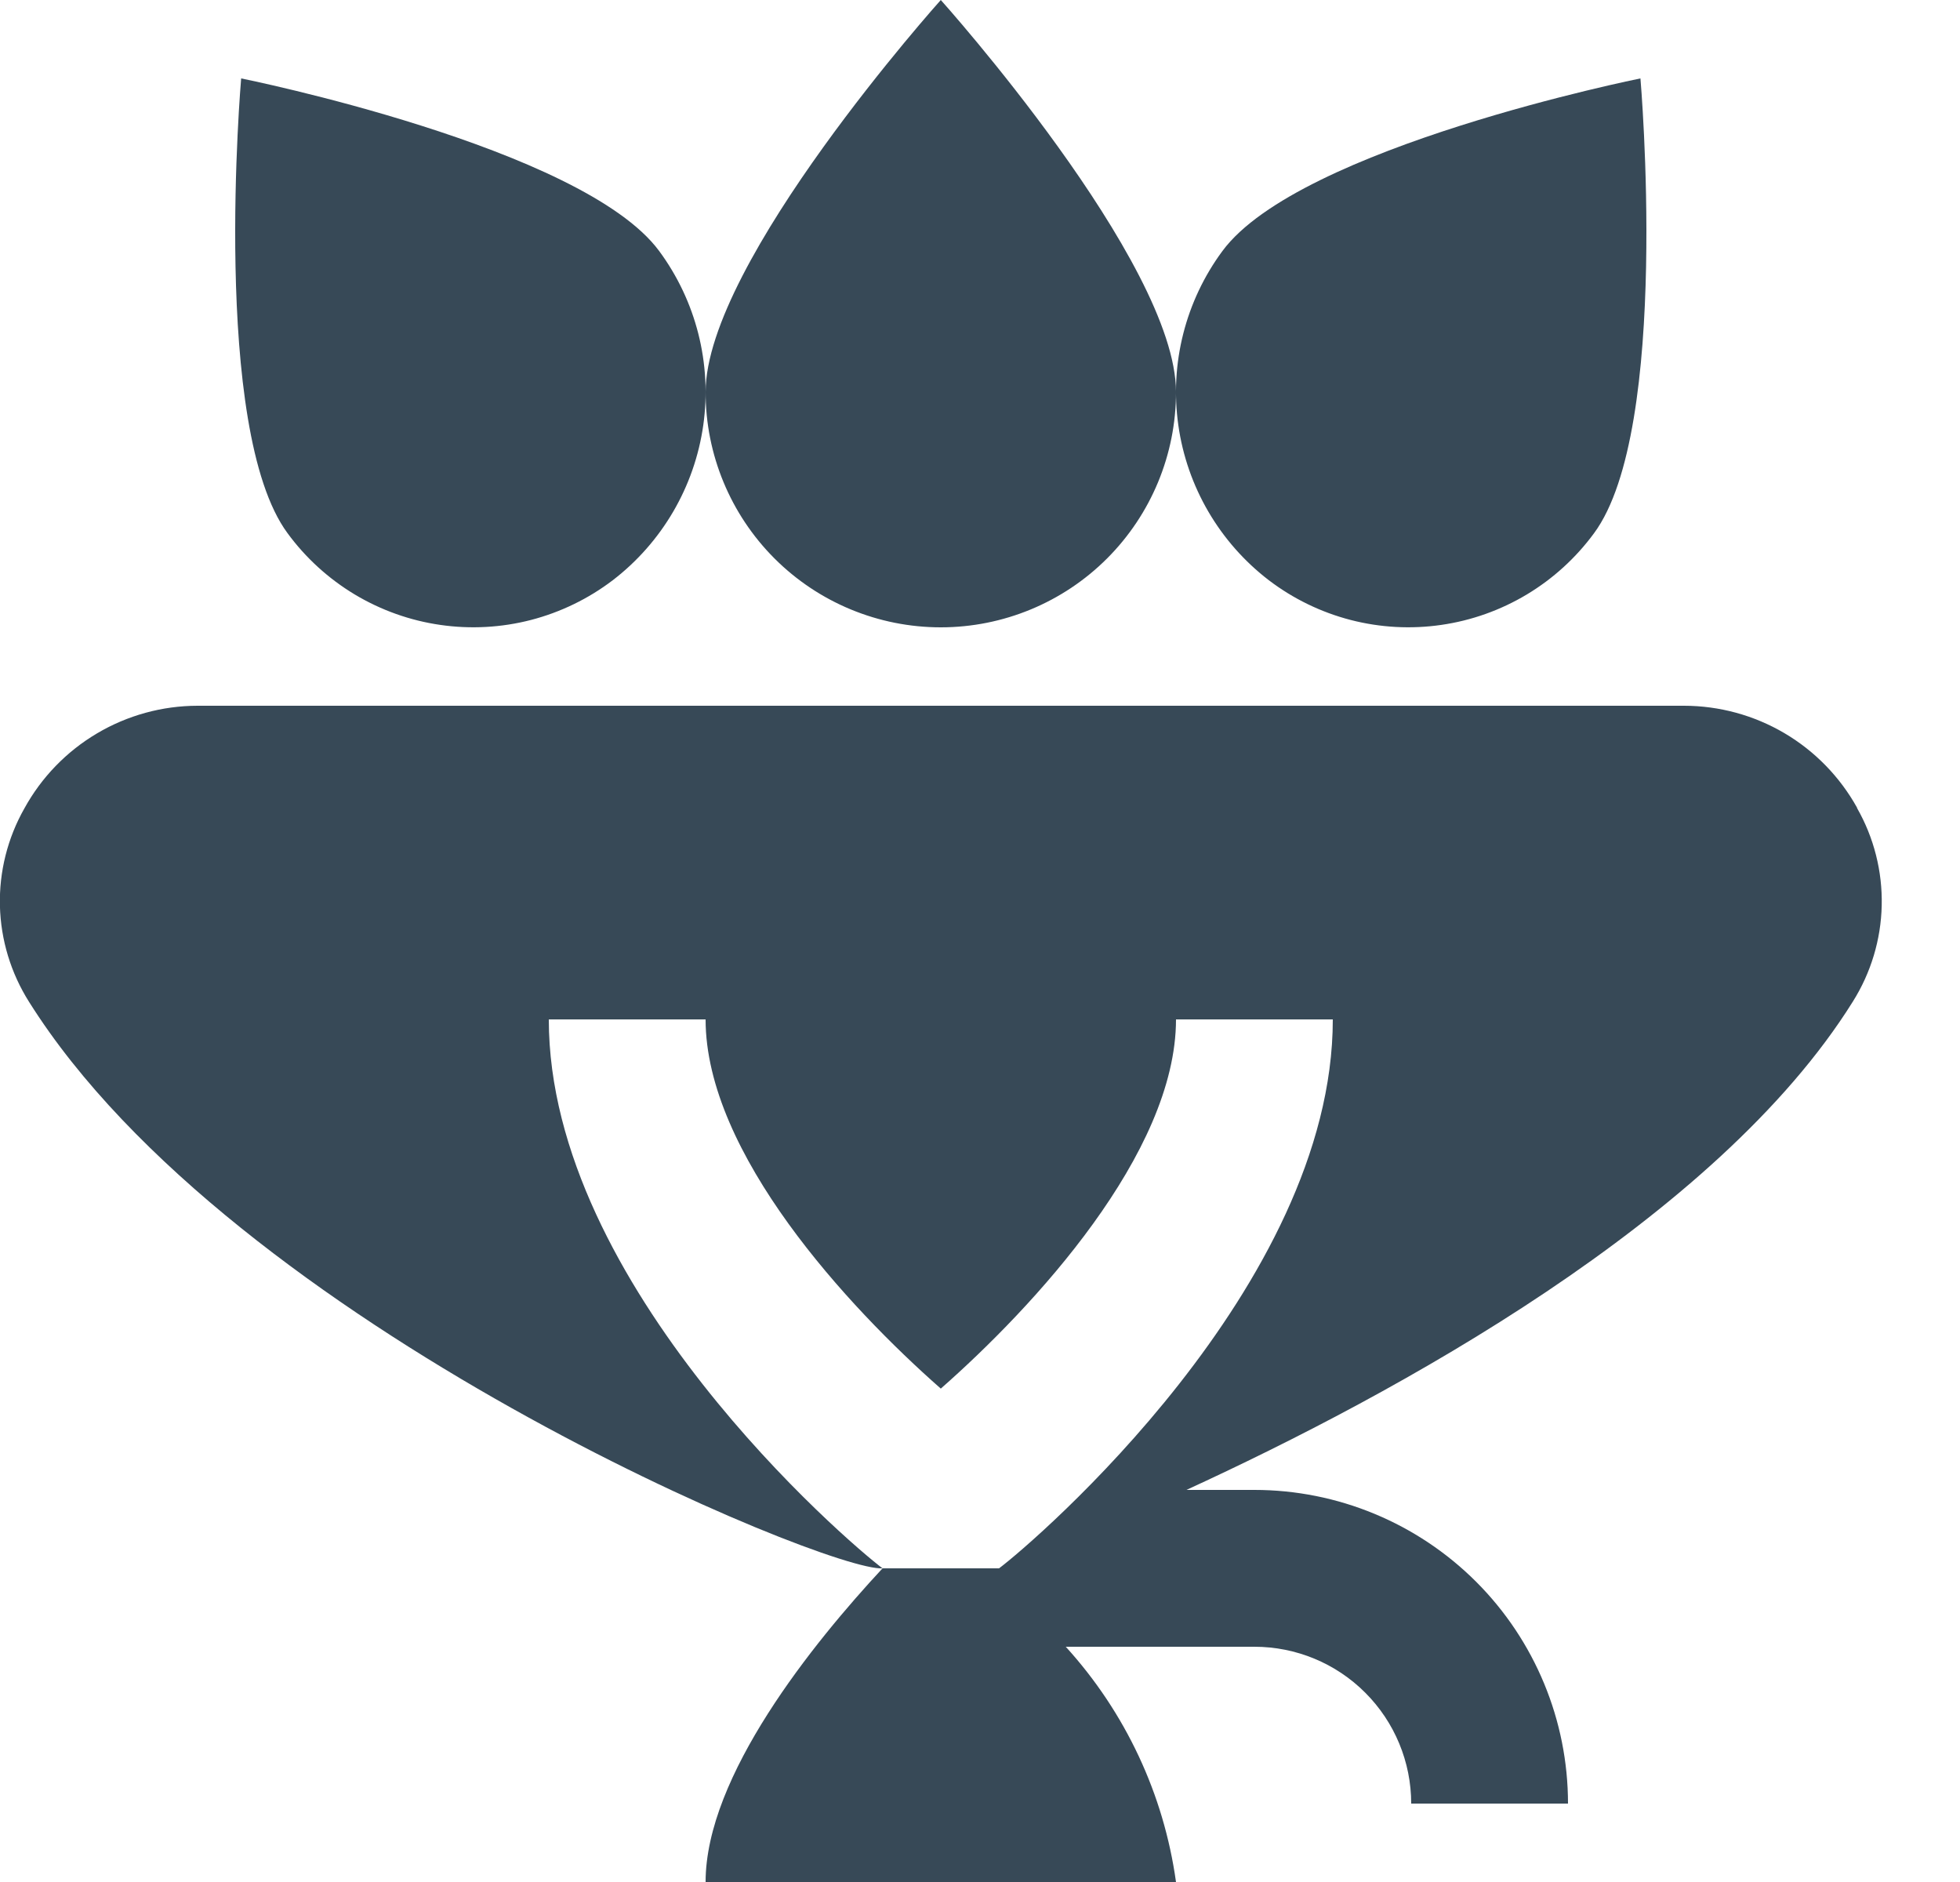 <svg width="50" height="48" viewBox="0 0 50 48" fill="none" xmlns="http://www.w3.org/2000/svg" xmlns:xlink="http://www.w3.org/1999/xlink">
<path d="M18,10C18,6.686 24,0 24,0C24,0 30,6.686 30,10C30,11.591 29.368,13.117 28.242,14.243C27.117,15.368 25.591,16 24,16C22.408,16 20.882,15.368 19.757,14.243C18.632,13.117 18,11.591 18,10L18,10ZM32.37,14.8C32.991,15.272 33.699,15.616 34.455,15.812C35.21,16.007 35.996,16.05 36.768,15.938C37.54,15.827 38.282,15.562 38.951,15.161C39.62,14.759 40.202,14.229 40.664,13.6C42.626,10.948 41.848,2 41.848,2C41.848,2 33.148,3.748 31.186,6.4C30.242,7.676 29.837,9.271 30.059,10.842C30.28,12.413 31.11,13.835 32.37,14.8L32.37,14.8ZM15.63,14.8C16.889,13.835 17.719,12.413 17.941,10.842C18.162,9.271 17.757,7.676 16.814,6.4C14.852,3.748 6.152,2 6.152,2C6.152,2 5.374,10.948 7.336,13.6C7.797,14.229 8.38,14.759 9.048,15.161C9.717,15.562 10.459,15.827 11.231,15.938C12.003,16.05 12.79,16.007 13.545,15.812C14.3,15.616 15.009,15.272 15.63,14.8ZM47.374,20.6C46.936,19.813 46.297,19.156 45.521,18.699C44.745,18.242 43.86,18.001 42.96,18L5.04,18C4.137,18.001 3.25,18.245 2.473,18.706C1.696,19.166 1.057,19.826 0.622,20.618C0.193,21.374 -0.023,22.233 -0.002,23.103C0.02,23.972 0.277,24.819 0.742,25.554C5.942,33.826 21.13,40.102 22.514,40C21.614,39.326 14,32.8 14,26L18,26C18,29.416 21.638,33.34 24,35.416C26.362,33.34 30,29.416 30,26L34,26C34,32.8 26.386,39.326 25.486,40L22.514,40C20.738,41.912 18,45.296 18,48L30,48C29.689,45.762 28.709,43.671 27.188,42L32,42C33.061,42 34.078,42.421 34.828,43.172C35.578,43.922 36,44.939 36,46L40,46C40,43.878 39.157,41.843 37.657,40.343C36.156,38.843 34.121,38 32,38L30.266,38C35.564,35.568 43.798,31.1 47.266,25.546C47.729,24.81 47.984,23.962 48.003,23.093C48.022,22.224 47.805,21.365 47.374,20.61L47.374,20.6Z" fill="#374957"/>
</svg>
